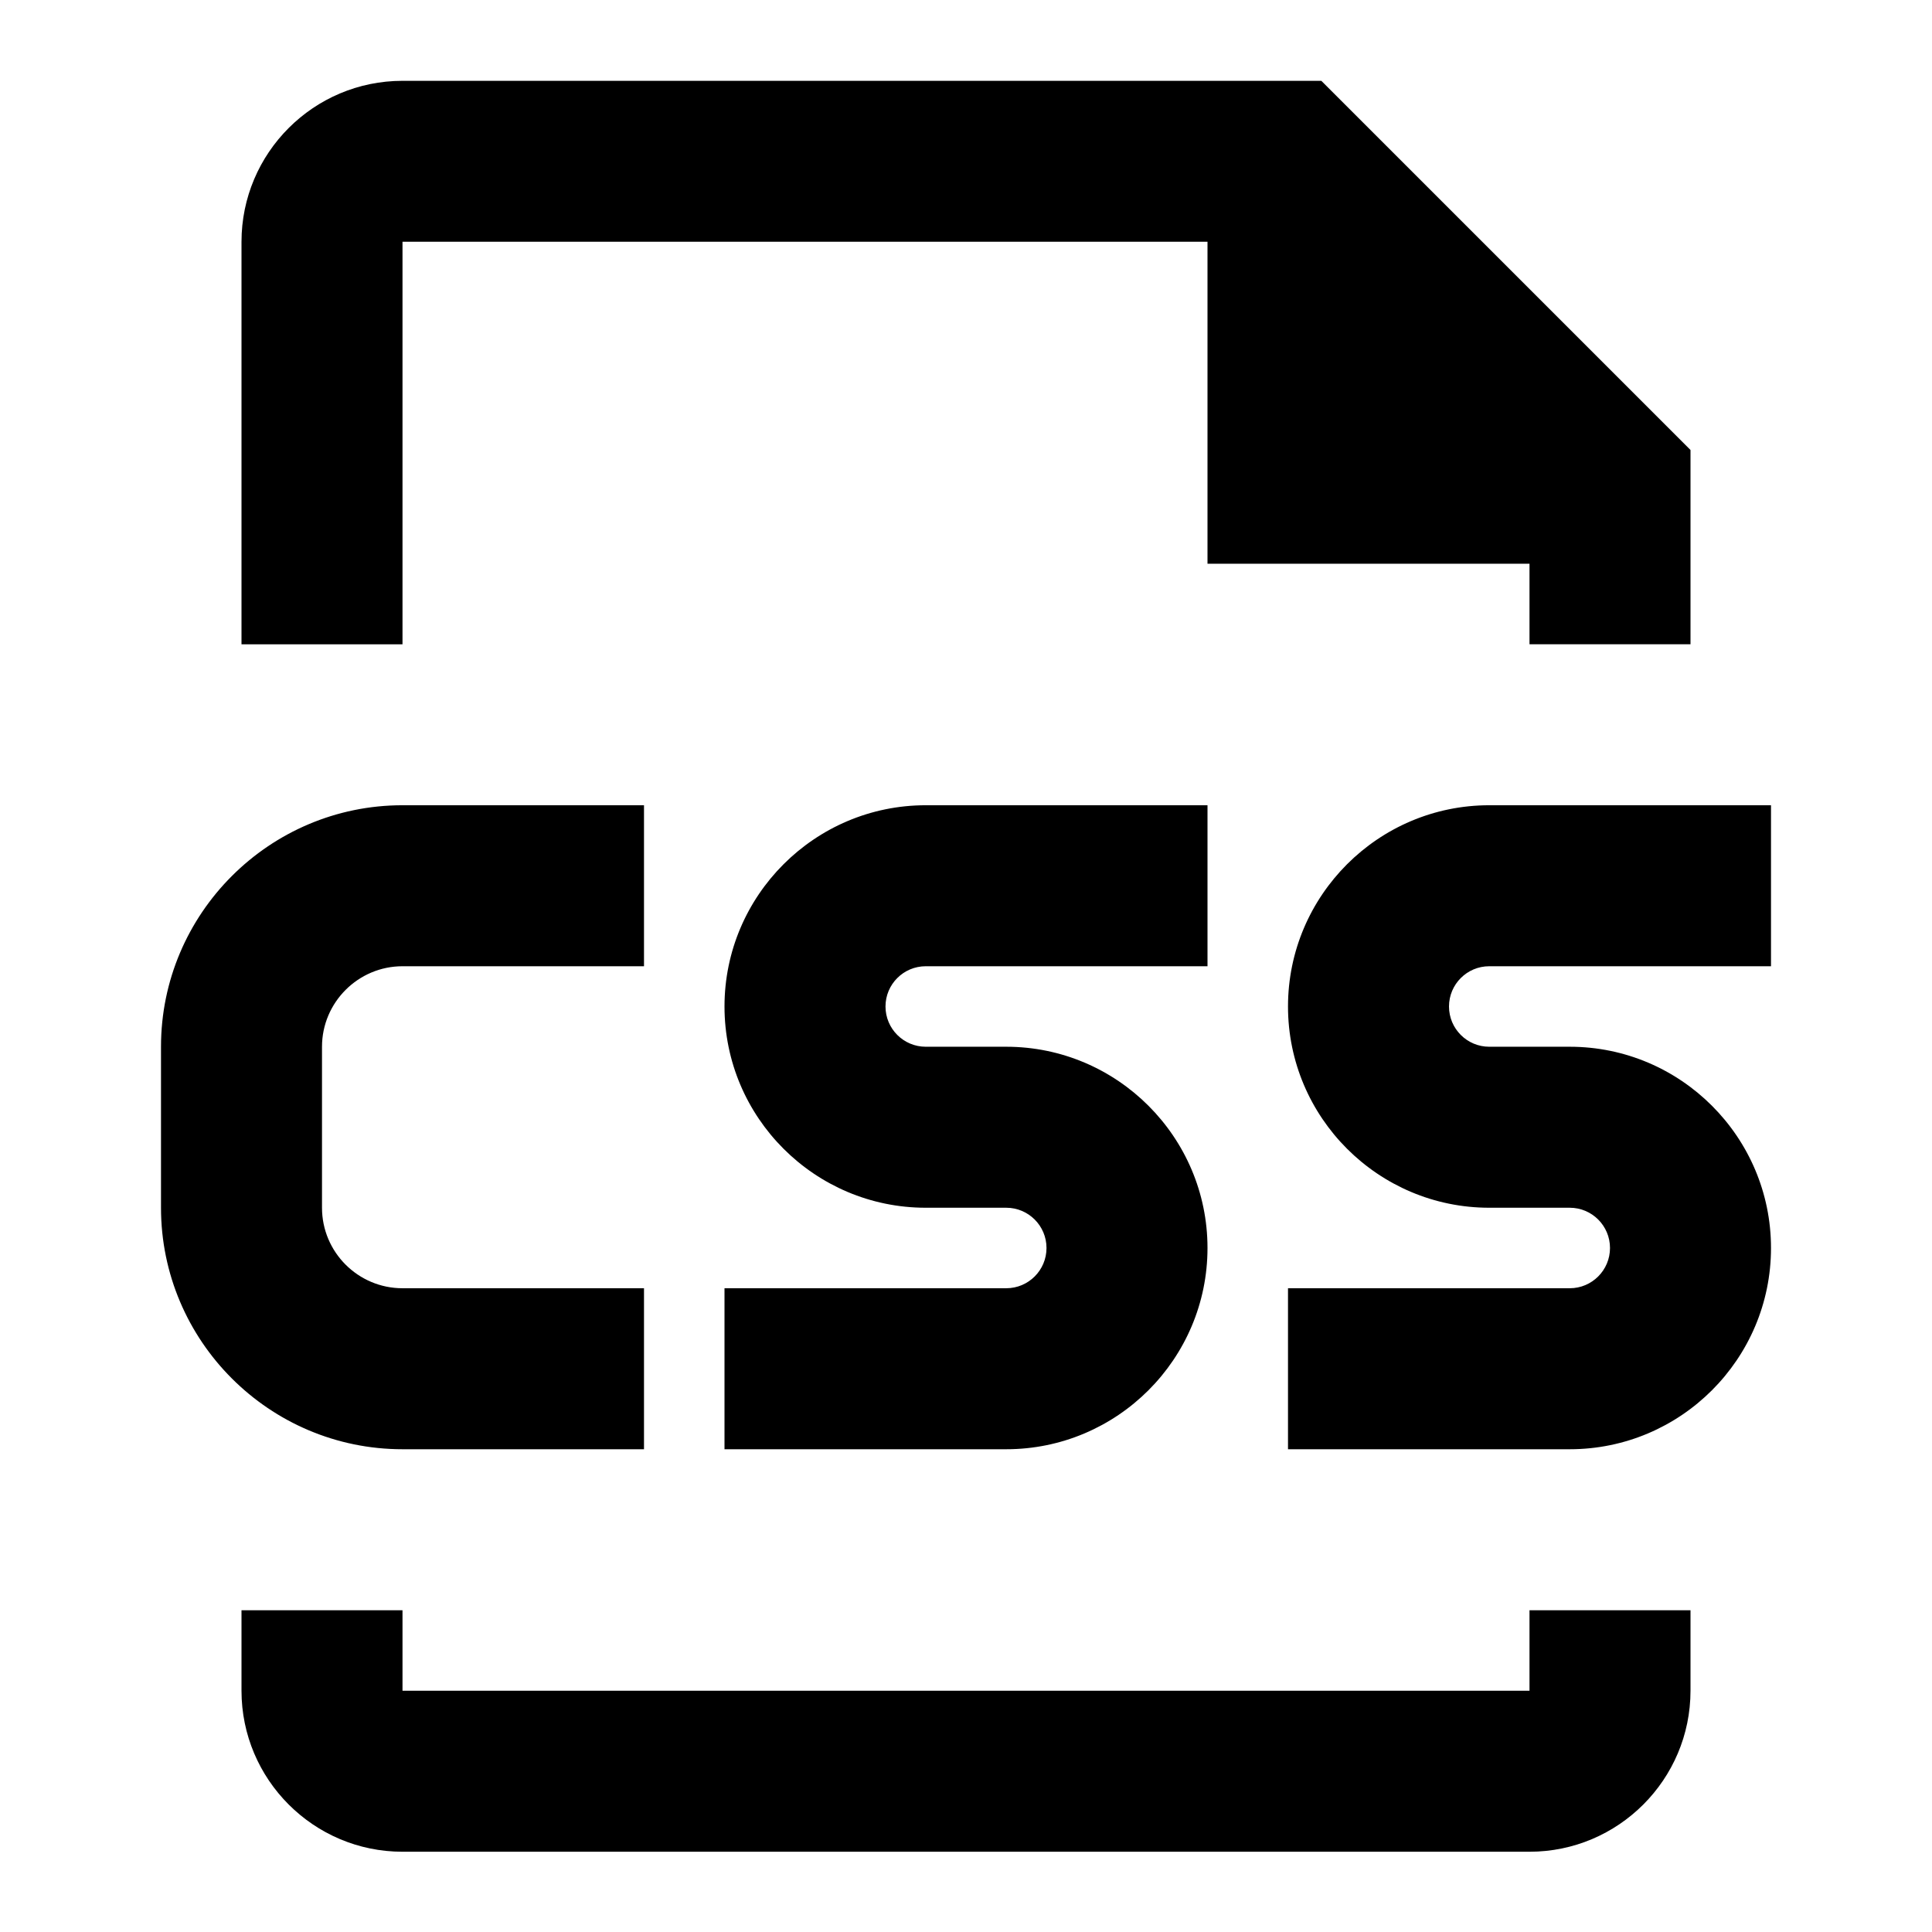 <svg xmlns="http://www.w3.org/2000/svg" width="24" height="24" viewBox="0 0 24 24"><g ><path fill-rule="evenodd" d="M5 3.003L15 3.003 15 7.003 19 7.003 19 8.003 21 8.003 21 5.59 16.414 1.004 5 1.004C3.897 1.004 3 1.9 3 3.004L3 8.004 5 8.004 5 3.003zM19 21.003L5 21.003 5 20.003 3 20.003 3 21.003C3 22.106 3.897 23.003 5 23.003L19 23.003C20.103 23.003 21 22.106 21 21.003L21 20.003 19 20.003 19 21.003zM8 18.003L8 16.003 5 16.003C4.449 16.003 4 15.555 4 15.003L4 13.003C4 12.453 4.449 12.003 5 12.003L8 12.003 8 10.003 5 10.003C3.346 10.003 2 11.349 2 13.003L2 15.003C2 16.657 3.346 18.003 5 18.003L8 18.003zM11.5 12.003L15 12.003 15 10.003 11.5 10.003C10.122 10.003 9 11.125 9 12.503 9 13.882 10.122 15.003 11.5 15.003L12.5 15.003C12.776 15.003 13 15.227 13 15.503 13 15.779 12.776 16.003 12.5 16.003L9 16.003 9 18.003 12.5 18.003C13.878 18.003 15 16.882 15 15.503 15 14.125 13.878 13.003 12.5 13.003L11.5 13.003C11.224 13.003 11 12.779 11 12.503 11 12.227 11.224 12.003 11.5 12.003zM18.5 12.003L22 12.003 22 10.003 18.5 10.003C17.122 10.003 16 11.125 16 12.503 16 13.882 17.122 15.003 18.5 15.003L19.5 15.003C19.776 15.003 20 15.227 20 15.503 20 15.779 19.776 16.003 19.5 16.003L16 16.003 16 18.003 19.5 18.003C20.878 18.003 22 16.882 22 15.503 22 14.125 20.878 13.003 19.5 13.003L18.5 13.003C18.224 13.003 18 12.779 18 12.503 18 12.227 18.224 12.003 18.5 12.003z"/></g></svg>
